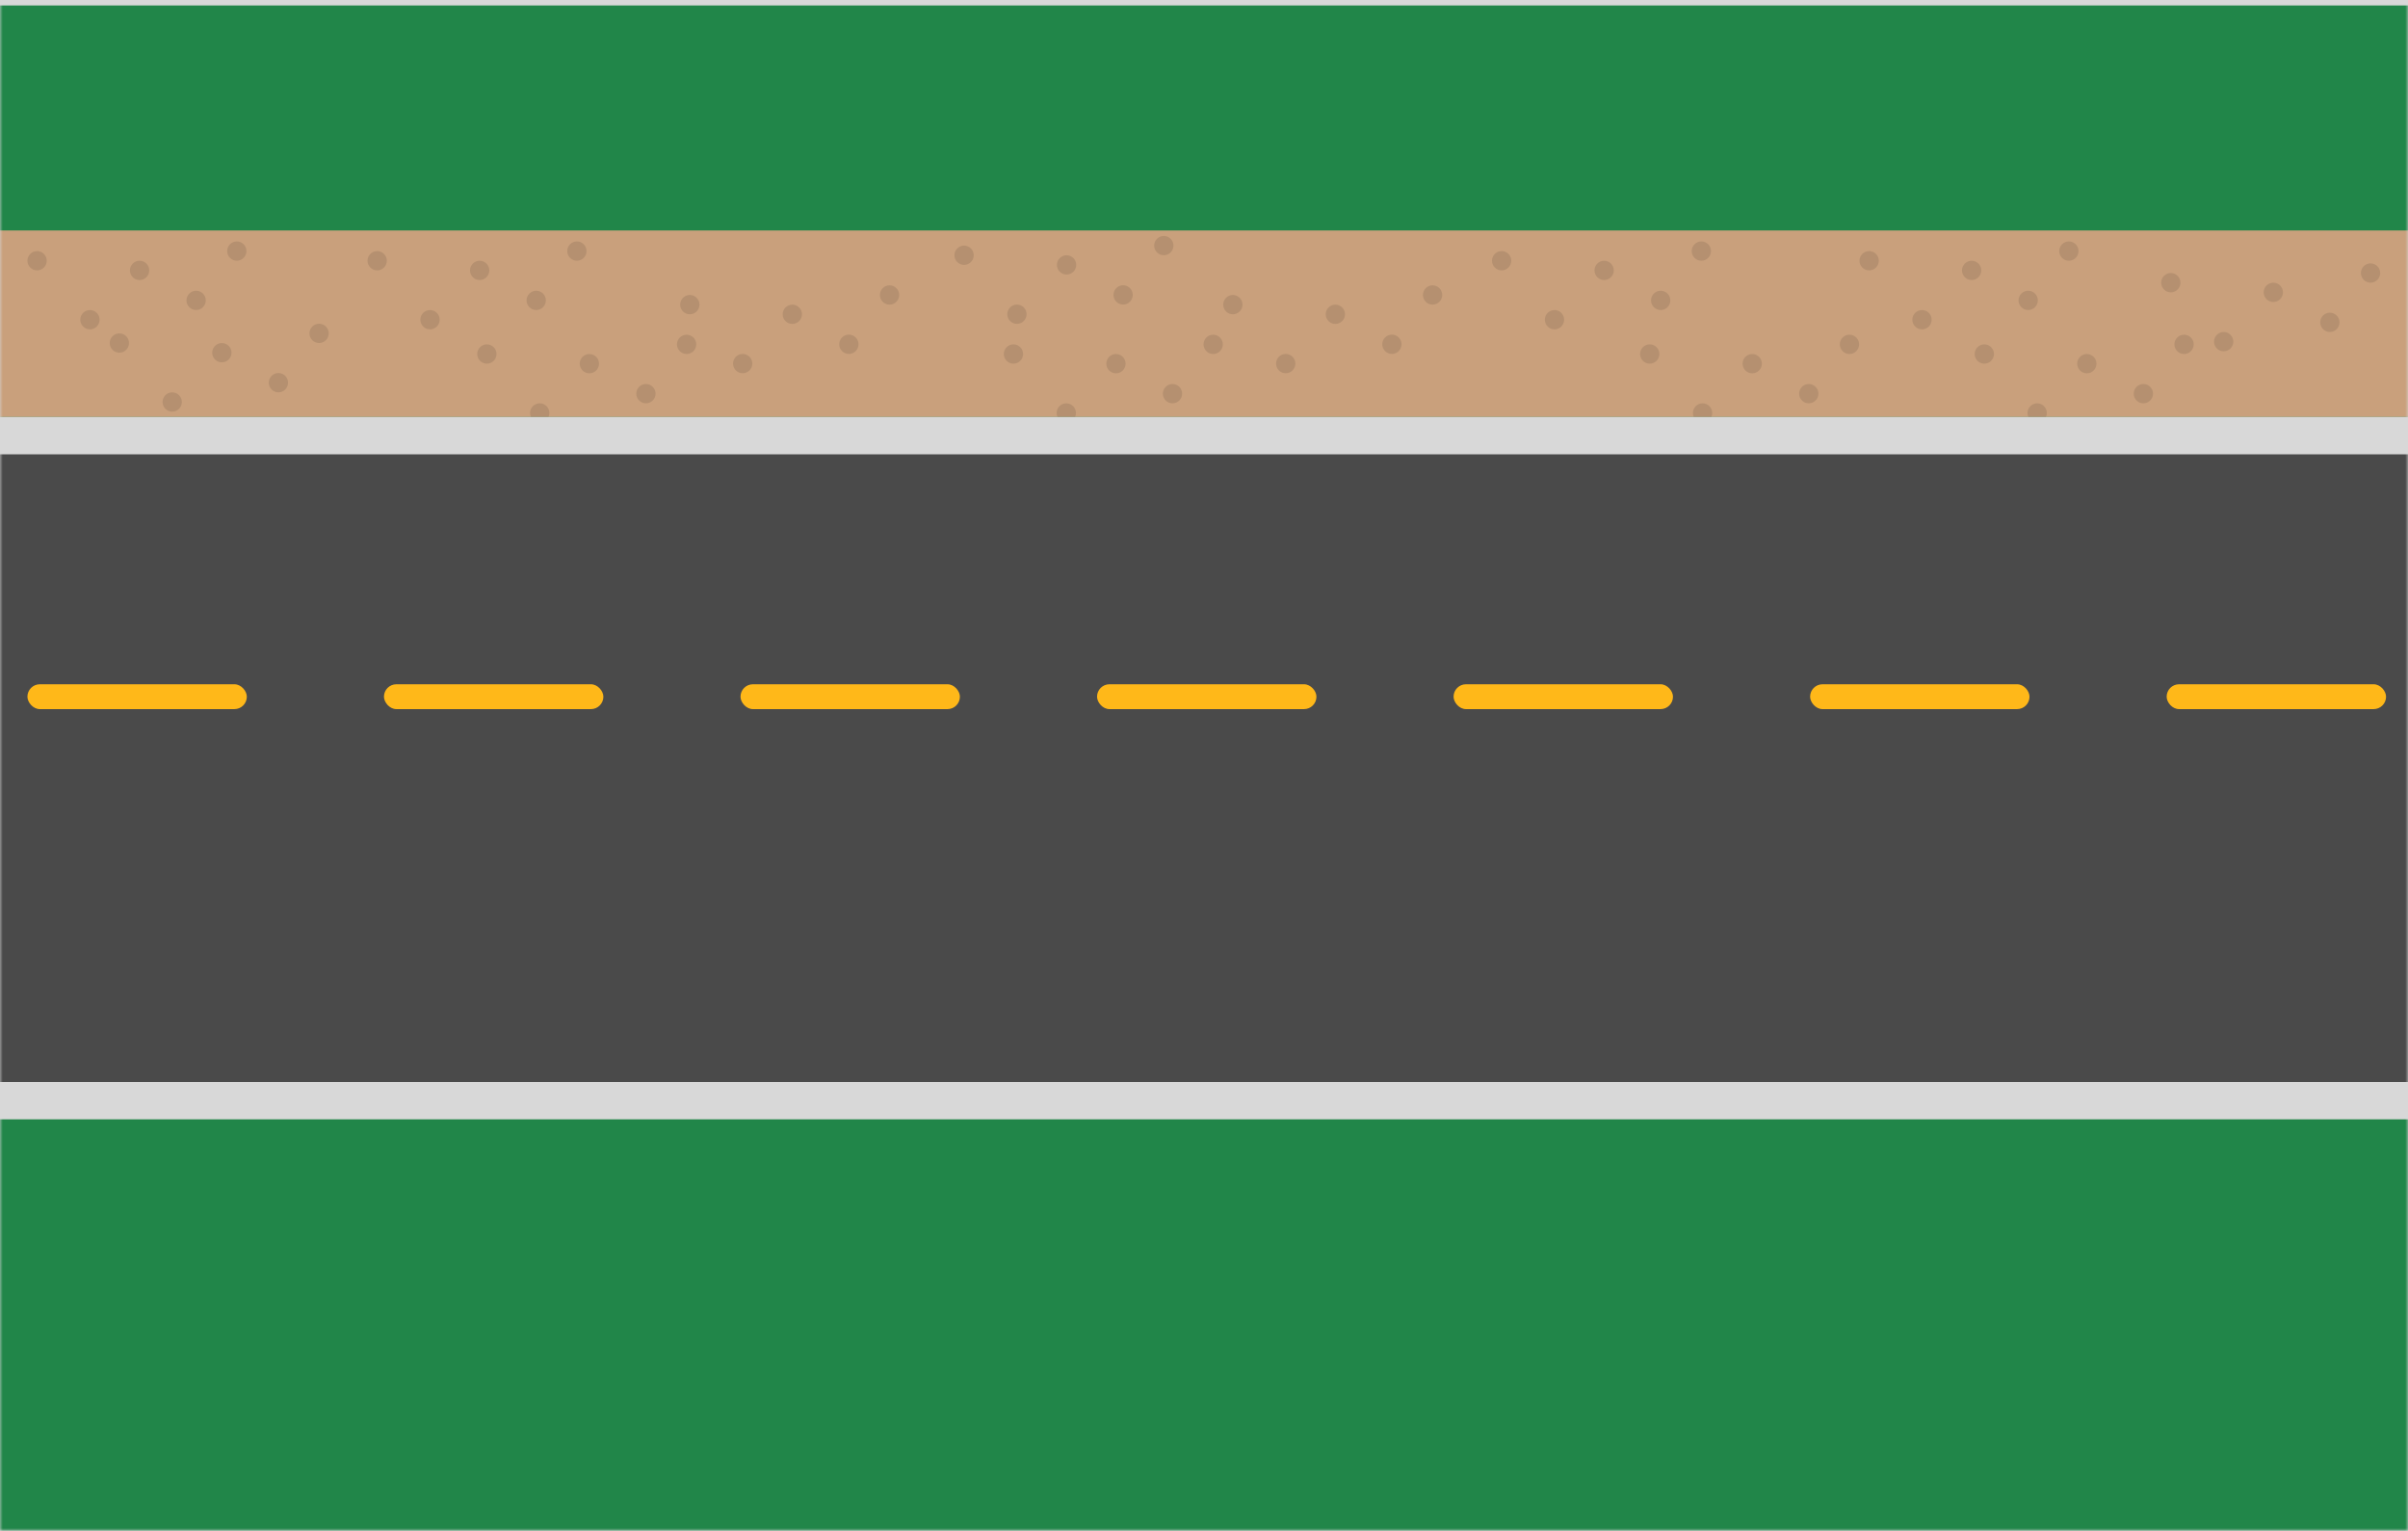 <?xml version="1.0" encoding="UTF-8"?>
<svg width="439px" height="279px" viewBox="0 0 439 279" version="1.1" xmlns="http://www.w3.org/2000/svg" xmlns:xlink="http://www.w3.org/1999/xlink">
    <!-- Generator: Sketch 45.2 (43514) - http://www.bohemiancoding.com/sketch -->
    <title>road</title>
    <desc>Created with Sketch.</desc>
    <defs>
        <rect id="path-1" x="0" y="0" width="439" height="279"></rect>
    </defs>
    <g id="Page-1-Copy" stroke="none" stroke-width="1" fill="none" fill-rule="evenodd">
        <g id="Artboard" transform="translate(-99, -887)">
            <g id="road" transform="translate(99, 887)">
                <mask id="mask-2" fill="white">
                    <use xlink:href="#path-1"></use>
                </mask>
                <use id="Mask" fill="#D8D8D8" xlink:href="#path-1"></use>
                <g id="Group-4" mask="url(#mask-2)">
                    <g transform="translate(-4, 1)">
                        <path d="M444.139,75.294 L3.861,75.294 C1.737,75.294 0,69.22 0,61.796 L0,13.498 C0,6.074 1.737,0 3.861,0 L444.139,0 C446.264,0 448,6.074 448,13.498 L448,61.796 C448,69.22 446.264,75.294 444.139,75.294 Z" id="Shape-Copy-9" fill="#218649"></path>
                        <path d="M444.139,75 L3.861,75 C1.737,75 0,72.257 0,68.905 L0,47.095 C0,43.743 1.737,41 3.861,41 L444.139,41 C446.264,41 448,43.743 448,47.095 L448,68.905 C448,72.257 446.264,75 444.139,75 Z" id="Shape-Copy-10" fill="#C9A07C"></path>
                        <g id="Group-3" stroke-width="1" fill="none" transform="translate(178, 42)" opacity="0.1">
                            <circle id="Oval" fill="#000000" cx="1.76" cy="3.52" r="1.76"></circle>
                            <circle id="Oval" fill="#000000" cx="20.447" cy="5.28" r="1.76"></circle>
                            <circle id="Oval" fill="#000000" cx="30.756" cy="10.746" r="1.76"></circle>
                            <circle id="Oval" fill="#000000" cx="38.173" cy="1.76" r="1.76"></circle>
                            <circle id="Oval" fill="#000000" cx="11.396" cy="14.266" r="1.76"></circle>
                        </g>
                        <g id="Group-3-Copy-9" stroke-width="1" fill="none" transform="translate(343, 43)" opacity="0.1">
                            <circle id="Oval" fill="#000000" cx="1.76" cy="3.52" r="1.76"></circle>
                            <circle id="Oval" fill="#000000" cx="20.447" cy="5.28" r="1.76"></circle>
                            <circle id="Oval" fill="#000000" cx="30.756" cy="10.746" r="1.76"></circle>
                            <circle id="Oval" fill="#000000" cx="38.173" cy="1.76" r="1.76"></circle>
                            <circle id="Oval" fill="#000000" cx="11.396" cy="14.266" r="1.76"></circle>
                        </g>
                        <g id="Group-3-Copy-7" stroke-width="1" fill="none" transform="translate(187, 60)" opacity="0.1">
                            <circle id="Oval" fill="#000000" cx="1.76" cy="3.52" r="1.76"></circle>
                            <circle id="Oval" fill="#000000" cx="20.447" cy="5.28" r="1.76"></circle>
                            <circle id="Oval" fill="#000000" cx="30.756" cy="10.746" r="1.76"></circle>
                            <circle id="Oval" fill="#000000" cx="38.173" cy="1.76" r="1.76"></circle>
                            <circle id="Oval" fill="#000000" cx="11.396" cy="14.266" r="1.76"></circle>
                        </g>
                        <g id="Group-3-Copy-10" stroke-width="1" fill="none" transform="translate(364, 60)" opacity="0.1">
                            <circle id="Oval" fill="#000000" cx="1.76" cy="3.52" r="1.76"></circle>
                            <circle id="Oval" fill="#000000" cx="20.447" cy="5.28" r="1.76"></circle>
                            <circle id="Oval" fill="#000000" cx="30.756" cy="10.746" r="1.76"></circle>
                            <circle id="Oval" fill="#000000" cx="38.173" cy="1.76" r="1.76"></circle>
                            <circle id="Oval" fill="#000000" cx="11.396" cy="14.266" r="1.76"></circle>
                        </g>
                        <g id="Group-3-Copy-11" stroke-width="1" fill="none" transform="translate(398, 47)" opacity="0.1">
                            <circle id="Oval" fill="#000000" cx="1.76" cy="3.52" r="1.76"></circle>
                            <circle id="Oval" fill="#000000" cx="20.447" cy="5.28" r="1.76"></circle>
                            <circle id="Oval" fill="#000000" cx="30.756" cy="10.746" r="1.76"></circle>
                            <circle id="Oval" fill="#000000" cx="38.173" cy="1.76" r="1.76"></circle>
                            <circle id="Oval" fill="#000000" cx="11.396" cy="14.266" r="1.76"></circle>
                        </g>
                        <g id="Group-3-Copy-3" stroke-width="1" fill="none" transform="translate(128, 51)" opacity="0.1">
                            <circle id="Oval" fill="#000000" cx="1.76" cy="3.52" r="1.76"></circle>
                            <circle id="Oval" fill="#000000" cx="20.447" cy="5.28" r="1.76"></circle>
                            <circle id="Oval" fill="#000000" cx="30.756" cy="10.746" r="1.76"></circle>
                            <circle id="Oval" fill="#000000" cx="38.173" cy="1.76" r="1.76"></circle>
                            <circle id="Oval" fill="#000000" cx="11.396" cy="14.266" r="1.76"></circle>
                        </g>
                        <g id="Group-3-Copy-4" stroke-width="1" fill="none" transform="translate(71, 43)" opacity="0.1">
                            <circle id="Oval" fill="#000000" cx="1.76" cy="3.52" r="1.76"></circle>
                            <circle id="Oval" fill="#000000" cx="20.447" cy="5.28" r="1.76"></circle>
                            <circle id="Oval" fill="#000000" cx="30.756" cy="10.746" r="1.76"></circle>
                            <circle id="Oval" fill="#000000" cx="38.173" cy="1.76" r="1.76"></circle>
                            <circle id="Oval" fill="#000000" cx="11.396" cy="14.266" r="1.76"></circle>
                        </g>
                        <g id="Group-3-Copy-12" stroke-width="1" fill="none" transform="translate(91, 60)" opacity="0.1">
                            <circle id="Oval" fill="#000000" cx="1.76" cy="3.52" r="1.76"></circle>
                            <circle id="Oval" fill="#000000" cx="20.447" cy="5.28" r="1.76"></circle>
                            <circle id="Oval" fill="#000000" cx="30.756" cy="10.746" r="1.76"></circle>
                            <circle id="Oval" fill="#000000" cx="38.173" cy="1.76" r="1.76"></circle>
                            <circle id="Oval" fill="#000000" cx="11.396" cy="14.266" r="1.76"></circle>
                        </g>
                        <g id="Group-3-Copy-5" stroke-width="1" fill="none" transform="translate(24, 58)" opacity="0.1">
                            <circle id="Oval" fill="#000000" cx="1.76" cy="3.52" r="1.76"></circle>
                            <circle id="Oval" fill="#000000" cx="20.447" cy="5.28" r="1.76"></circle>
                            <circle id="Oval" fill="#000000" cx="30.756" cy="10.746" r="1.76"></circle>
                            <circle id="Oval" fill="#000000" cx="38.173" cy="1.76" r="1.76"></circle>
                            <circle id="Oval" fill="#000000" cx="11.396" cy="14.266" r="1.76"></circle>
                        </g>
                        <g id="Group-3-Copy-6" stroke-width="1" fill="none" transform="translate(9, 43)" opacity="0.1">
                            <circle id="Oval" fill="#000000" cx="1.76" cy="3.52" r="1.76"></circle>
                            <circle id="Oval" fill="#000000" cx="20.447" cy="5.28" r="1.76"></circle>
                            <circle id="Oval" fill="#000000" cx="30.756" cy="10.746" r="1.76"></circle>
                            <circle id="Oval" fill="#000000" cx="38.173" cy="1.76" r="1.76"></circle>
                            <circle id="Oval" fill="#000000" cx="11.396" cy="14.266" r="1.76"></circle>
                        </g>
                        <g id="Group-3-Copy" stroke-width="1" fill="none" transform="translate(227, 51)" opacity="0.1">
                            <circle id="Oval" fill="#000000" cx="1.76" cy="3.52" r="1.76"></circle>
                            <circle id="Oval" fill="#000000" cx="20.447" cy="5.28" r="1.76"></circle>
                            <circle id="Oval" fill="#000000" cx="30.756" cy="10.746" r="1.76"></circle>
                            <circle id="Oval" fill="#000000" cx="38.173" cy="1.76" r="1.76"></circle>
                            <circle id="Oval" fill="#000000" cx="11.396" cy="14.266" r="1.76"></circle>
                        </g>
                        <g id="Group-3-Copy-2" stroke-width="1" fill="none" transform="translate(276, 43)" opacity="0.1">
                            <circle id="Oval" fill="#000000" cx="1.76" cy="3.52" r="1.76"></circle>
                            <circle id="Oval" fill="#000000" cx="20.447" cy="5.28" r="1.76"></circle>
                            <circle id="Oval" fill="#000000" cx="30.756" cy="10.746" r="1.76"></circle>
                            <circle id="Oval" fill="#000000" cx="38.173" cy="1.76" r="1.76"></circle>
                            <circle id="Oval" fill="#000000" cx="11.396" cy="14.266" r="1.76"></circle>
                        </g>
                        <g id="Group-3-Copy-8" stroke-width="1" fill="none" transform="translate(303, 60)" opacity="0.1">
                            <circle id="Oval" fill="#000000" cx="1.76" cy="3.52" r="1.76"></circle>
                            <circle id="Oval" fill="#000000" cx="20.447" cy="5.28" r="1.76"></circle>
                            <circle id="Oval" fill="#000000" cx="30.756" cy="10.746" r="1.76"></circle>
                            <circle id="Oval" fill="#000000" cx="38.173" cy="1.76" r="1.76"></circle>
                            <circle id="Oval" fill="#000000" cx="11.396" cy="14.266" r="1.76"></circle>
                        </g>
                        <g id="Group-2-Copy" stroke-width="1" fill="none" transform="translate(0, 75)">
                            <rect id="Rectangle-2" fill="#4A4A4A" x="0" y="5.664" width="453" height="115.54"></rect>
                            <rect id="Rectangle" fill="#D8D8D8" x="0" y="0" width="448" height="6.796" rx="3.398"></rect>
                            <rect id="Rectangle-Copy" fill="#D8D8D8" x="0" y="121.204" width="448" height="6.796" rx="3.398"></rect>
                            <g id="Group" transform="translate(9, 48.708)" fill="#FFB819">
                                <rect id="Rectangle-Copy-2" x="0" y="0" width="40" height="4.531" rx="2.265"></rect>
                                <rect id="Rectangle-Copy-4" x="130" y="0" width="40" height="4.531" rx="2.265"></rect>
                                <rect id="Rectangle-Copy-6" x="260" y="0" width="40" height="4.531" rx="2.265"></rect>
                                <rect id="Rectangle-Copy-3" x="65" y="0" width="40" height="4.531" rx="2.265"></rect>
                                <rect id="Rectangle-Copy-5" x="195" y="0" width="40" height="4.531" rx="2.265"></rect>
                                <rect id="Rectangle-Copy-7" x="325" y="0" width="40" height="4.531" rx="2.265"></rect>
                                <rect id="Rectangle-Copy-8" x="390" y="0" width="40" height="4.531" rx="2.265"></rect>
                            </g>
                        </g>
                        <path d="M444.139,278.294 L3.861,278.294 C1.737,278.294 0,272.22 0,264.796 L0,216.498 C0,209.074 1.737,203 3.861,203 L444.139,203 C446.264,203 448,209.074 448,216.498 L448,264.796 C448,272.22 446.264,278.294 444.139,278.294 Z" id="Shape" fill="#218649"></path>
                    </g>
                </g>
            </g>
        </g>
    </g>
</svg>